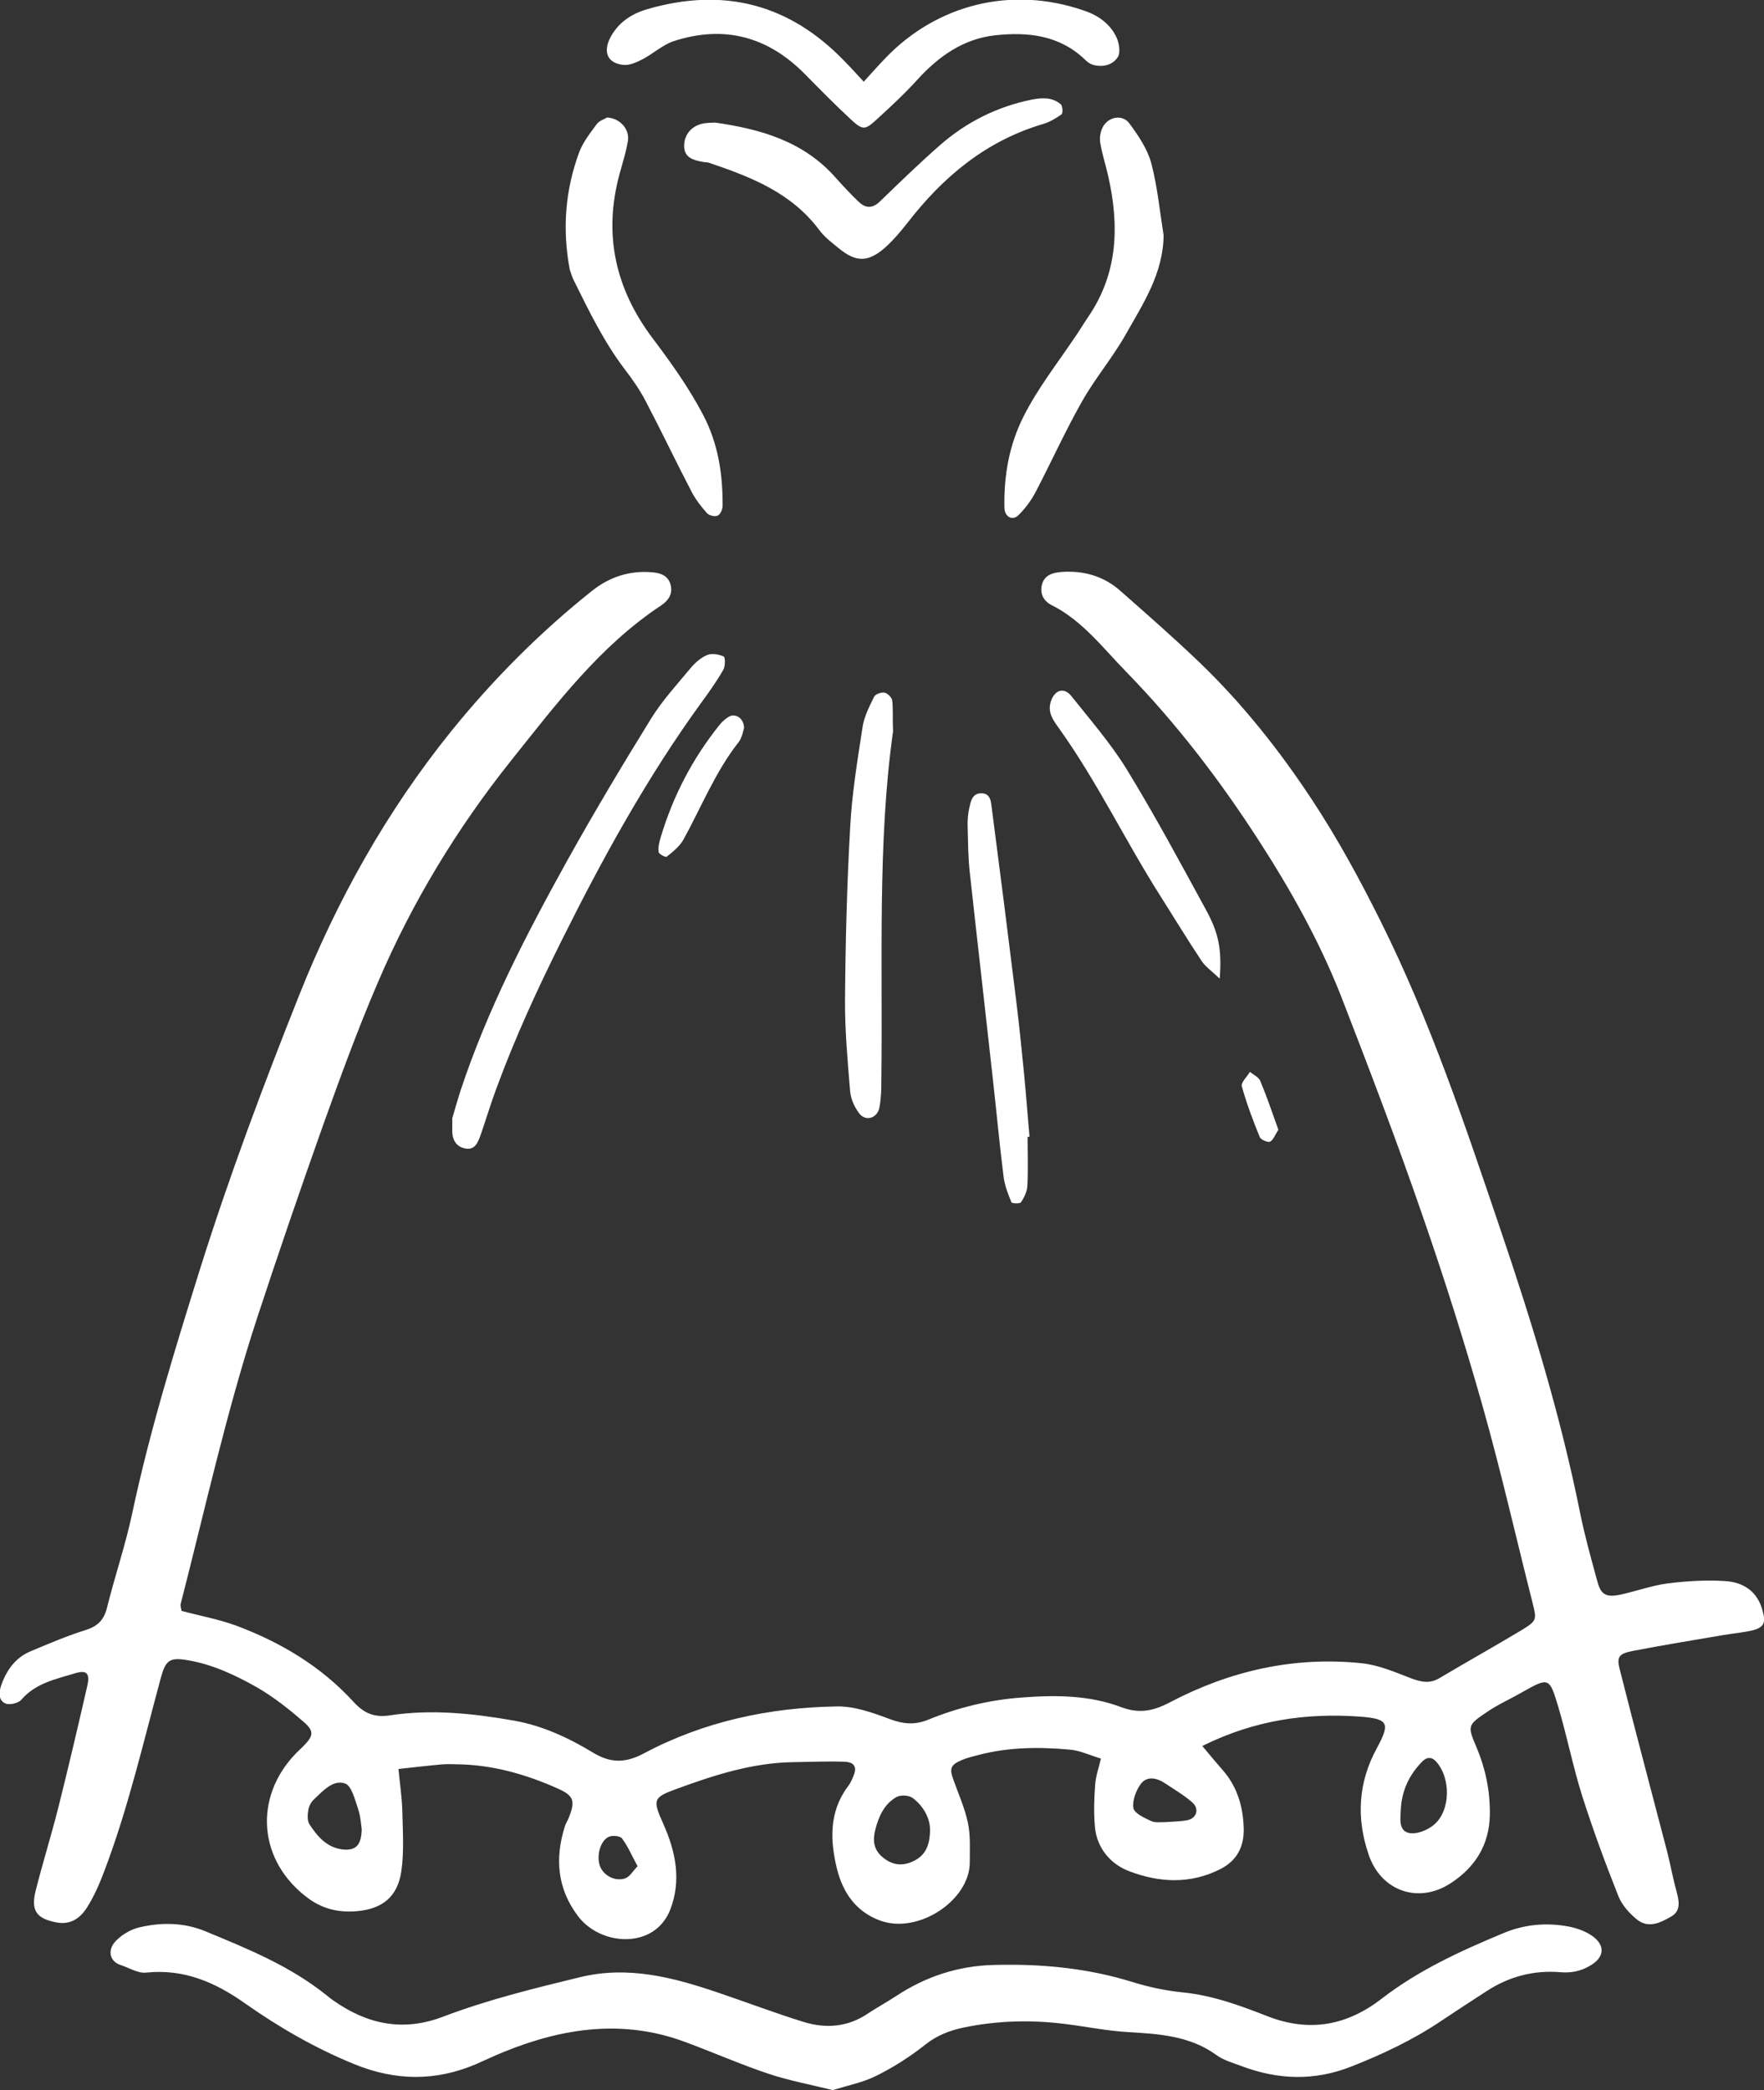 <svg width="173" height="205" viewBox="0 0 173 205" fill="none" xmlns="http://www.w3.org/2000/svg">
<rect x="0" y="0" width="173" height="205" fill="#333333" stroke="none"/>
<g clip-path="url(#clip0_426_228)">
<path fill-rule="evenodd" clip-rule="evenodd" d="M172.875 158.023C172.396 156.082 170.978 155.164 169.186 155.06C167.31 154.934 165.413 155.06 163.537 155.289C161.974 155.498 160.452 156.061 158.889 156.395C157.513 156.687 156.992 156.374 156.659 155.101C156.054 152.889 155.429 150.656 154.971 148.402C153.074 138.948 150.26 129.724 147.175 120.646C143.715 110.42 140.276 100.131 135.44 90.427C133.398 86.316 131.188 82.246 128.666 78.427C125.477 73.585 121.85 69.015 117.661 64.987C115.139 62.566 112.513 60.271 109.886 57.954C108.24 56.493 106.26 55.93 104.071 56.097C103.258 56.16 102.445 56.389 102.195 57.307C101.945 58.205 102.362 58.956 103.112 59.332C106.155 60.855 108.156 63.547 110.449 65.885C115.347 70.914 119.599 76.465 123.414 82.371C126.561 87.234 129.417 92.326 131.543 97.752C134.294 104.848 137.004 111.943 139.484 119.143C141.652 125.383 143.653 131.707 145.445 138.051C147.238 144.416 148.697 150.865 150.323 157.272C150.719 158.858 150.719 158.962 149.176 159.901C146.529 161.487 143.84 162.99 141.172 164.576C140.193 165.16 139.338 164.952 138.338 164.576C136.774 163.971 135.169 163.282 133.523 163.115C126.895 162.426 120.621 163.866 114.764 166.934C113.117 167.811 111.741 168.082 109.991 167.435C106.864 166.246 103.571 166.225 100.257 166.475C97.047 166.705 93.962 167.456 91.002 168.666C89.71 169.188 88.585 169.084 87.292 168.604C85.625 167.978 83.832 167.331 82.123 167.352C75.474 167.456 69.054 168.812 63.135 171.964C61.321 172.924 59.883 172.924 58.153 171.88C55.777 170.44 53.234 169.251 50.441 168.75C46.398 168.04 42.333 167.602 38.248 168.228C36.643 168.479 35.642 167.978 34.621 166.851C31.453 163.407 27.534 161.07 23.199 159.442C21.448 158.795 19.572 158.461 17.8 157.981C17.759 157.689 17.675 157.48 17.717 157.313C20.135 147.901 22.219 138.406 25.241 129.181C27.305 122.9 29.452 116.639 31.661 110.42C33.349 105.703 35.059 101.008 37.039 96.396C40.395 88.528 44.813 81.245 50.128 74.587C54.547 69.057 58.82 63.359 64.844 59.373C65.552 58.893 66.011 58.246 65.761 57.328C65.511 56.41 64.719 56.18 63.885 56.118C61.717 55.951 59.779 56.577 58.049 57.954C52.942 62.024 48.357 66.636 44.272 71.686C37.956 79.512 33.079 88.215 29.348 97.585C25.825 106.434 22.49 115.324 19.635 124.402C17.154 132.333 14.695 140.284 12.965 148.423C12.298 151.553 11.255 154.6 10.484 157.71C10.172 158.941 9.505 159.526 8.337 159.88C6.545 160.444 4.794 161.195 3.043 161.926C1.563 162.531 0.688 163.72 0.146 165.202C-0.104 165.891 -0.208 166.725 0.521 167.059C0.917 167.247 1.793 167.039 2.084 166.705C3.502 165.056 5.482 164.68 7.379 164.096C8.483 163.762 8.838 164.096 8.567 165.306C7.65 169.313 6.712 173.32 5.711 177.306C5.023 180.019 4.19 182.691 3.502 185.404C3.002 187.386 3.585 188.158 5.524 188.534C6.92 188.805 7.879 188.117 8.546 187.052C9.234 185.967 9.755 184.757 10.213 183.546C12.569 177.348 14.049 170.899 15.779 164.534C16.237 162.844 16.633 162.531 18.301 162.802C20.781 163.199 23.053 164.263 25.221 165.494C26.846 166.433 28.347 167.623 29.785 168.875C30.848 169.793 30.744 170.252 29.723 171.275C29.514 171.484 29.285 171.692 29.077 171.901C24.783 176.284 25.325 182.586 30.265 186.197C31.724 187.261 33.349 187.595 35.059 187.428C37.518 187.198 38.977 186.009 39.352 183.567C39.644 181.605 39.498 179.581 39.457 177.578C39.415 176.221 39.206 174.865 39.081 173.487C40.457 173.341 41.833 173.174 43.208 173.049C43.709 173.007 44.209 173.007 44.709 173.028C48.252 173.049 51.608 174.009 54.797 175.449C56.298 176.138 56.423 176.659 55.777 178.287C55.673 178.558 55.485 178.809 55.402 179.101C54.401 182.252 54.651 185.237 56.694 187.929C58.487 190.287 62.176 190.934 64.365 189.181C64.948 188.722 65.448 188.012 65.719 187.324C66.845 184.423 66.282 181.626 65.052 178.871C63.989 176.492 64.01 176.284 66.449 175.407C70.096 174.072 73.806 172.882 77.767 172.819C79.455 172.798 81.143 172.715 82.832 172.778C83.811 172.819 84.061 173.32 83.707 174.155C83.561 174.531 83.394 174.906 83.144 175.219C81.289 177.703 81.414 180.541 82.081 183.275C82.644 185.529 83.874 187.449 86.292 188.346C90.064 189.744 95.129 186.343 95.108 182.628C95.108 181.334 95.192 179.998 94.921 178.746C94.608 177.285 93.983 175.908 93.483 174.489C93.108 173.445 93.233 173.091 94.275 172.632C94.817 172.402 95.4 172.256 95.984 172.11C98.923 171.338 101.924 171.317 104.905 171.588C105.947 171.672 106.947 172.172 107.969 172.465C107.781 173.32 107.469 174.155 107.406 175.011C107.302 176.388 107.26 177.807 107.385 179.185C107.573 181.292 108.969 182.837 110.72 183.504C113.659 184.631 116.702 184.819 119.704 183.296C121.371 182.44 121.996 181.042 121.976 179.393C121.934 177.265 121.371 175.24 119.891 173.571C119.308 172.903 118.745 172.235 117.911 171.233C123.08 168.666 128.166 167.978 133.377 168.353C136.17 168.562 136.357 169 135.044 171.421C133.189 174.802 133.002 178.329 134.231 181.898C135.44 185.466 139.109 186.739 142.235 184.715C144.632 183.171 146.05 180.979 146.112 178.016C146.154 175.658 145.695 173.466 144.778 171.296C143.903 169.251 143.944 169.167 145.841 167.894C146.904 167.164 148.092 166.642 149.218 165.995C151.886 164.492 151.948 164.451 152.824 167.393C153.678 170.273 154.262 173.237 155.158 176.096C156.221 179.435 157.43 182.711 158.722 185.967C159.077 186.844 159.806 187.657 160.557 188.263C161.682 189.16 162.87 188.555 163.912 187.95C164.85 187.407 164.684 186.468 164.433 185.529C164.079 184.277 163.85 182.983 163.537 181.731C161.974 175.72 160.369 169.731 158.847 163.699C158.535 162.489 158.764 162.176 160.161 161.905C163.1 161.341 166.038 160.861 168.977 160.36C169.957 160.193 170.957 160.11 171.937 159.88C173.021 159.567 173.167 159.129 172.875 158.023ZM33.558 181.376C32.016 181.167 31.119 180.082 30.348 178.913C30.119 178.558 30.16 177.932 30.244 177.473C30.306 177.098 30.536 176.701 30.807 176.451C31.682 175.637 32.662 174.51 33.829 174.906C34.475 175.115 34.809 176.492 35.121 177.411C35.371 178.162 35.413 178.976 35.475 179.414C35.434 181.042 34.829 181.522 33.558 181.376ZM61.321 184.214C60.321 184.548 59.216 183.943 58.862 183.066C58.466 182.085 58.841 180.541 59.696 180.145C60.05 179.978 60.821 180.04 61.009 180.311C61.592 181.084 61.968 182.002 62.53 183.024C62.093 183.463 61.78 184.047 61.321 184.214ZM89.543 182.544C88.439 183.066 87.438 182.899 86.521 182.106C85.645 181.355 85.583 180.416 85.854 179.393C86.188 178.12 86.729 176.91 87.918 176.242C88.314 176.012 89.126 176.054 89.502 176.325C90.669 177.202 91.232 178.454 91.211 179.498C91.19 181.167 90.627 182.044 89.543 182.544ZM116.41 178.517C115.743 178.642 115.035 178.642 114.222 178.705C113.867 178.684 113.326 178.788 112.909 178.6C112.242 178.287 111.262 177.849 111.158 177.327C111.033 176.597 111.408 175.595 111.887 174.948C112.513 174.134 113.471 174.364 114.284 174.906C115.181 175.511 116.119 176.054 116.931 176.764C117.661 177.411 117.348 178.35 116.41 178.517ZM140.61 178.976C139.984 179.498 138.942 179.915 138.213 179.769C137.15 179.56 137.337 178.391 137.379 177.494C137.462 175.616 138.213 174.03 139.526 172.715C139.963 172.298 140.422 172.298 140.818 172.736C142.319 174.364 142.277 177.598 140.61 178.976Z" fill="white"/>
<path fill-rule="evenodd" clip-rule="evenodd" d="M156.013 189.765C155.367 189.348 154.554 189.077 153.803 188.931C151.615 188.534 149.468 188.722 147.363 189.619C143.215 191.351 139.15 193.209 135.545 195.984C132.168 198.614 128.479 199.365 124.31 197.737C121.642 196.694 118.932 195.692 116.014 195.4C114.347 195.233 112.659 194.878 111.054 194.377C106.614 193 102.091 192.583 97.464 192.708C93.983 192.791 90.815 193.835 87.918 195.734C87 196.339 86.042 196.861 85.124 197.466C83.165 198.802 80.998 198.969 78.83 198.301C75.995 197.424 73.202 196.36 70.367 195.4C65.99 193.918 61.613 192.771 56.923 193.897C52.38 195.004 47.836 196.11 43.459 197.779C39.519 199.282 36.038 198.53 32.724 196.214C32.474 196.047 32.245 195.859 32.016 195.671C28.451 192.812 24.303 191.122 20.156 189.411C18.05 188.534 15.862 188.513 13.694 189.014C12.861 189.202 12.006 189.703 11.401 190.308C10.484 191.226 10.735 192.353 11.818 192.708C12.652 192.979 13.527 193.543 14.319 193.459C18.05 193.063 21.135 194.419 24.074 196.506C27.43 198.864 30.953 200.889 34.788 202.454C38.81 204.082 42.729 204.123 46.689 202.433C47.606 202.037 48.503 201.598 49.441 201.223C55.256 198.864 61.155 198.009 67.199 200.263C69.909 201.264 72.556 202.433 75.286 203.351C77.329 204.04 79.476 204.437 81.665 204.979C83.165 204.52 84.645 204.228 85.937 203.581C87.626 202.746 89.251 201.703 90.731 200.534C91.878 199.616 93.128 199.136 94.504 198.844C97.839 198.155 101.195 198.071 104.571 198.51C106.551 198.76 108.511 199.157 110.491 199.282C113.576 199.47 116.64 199.616 119.287 201.536C119.995 202.057 120.913 202.308 121.746 202.621C125.331 203.977 128.916 204.103 132.543 202.663C135.607 201.452 138.588 200.054 141.339 198.197C142.84 197.195 144.34 196.214 145.862 195.233C148.03 193.835 150.427 193.209 152.991 193.417C154.033 193.501 154.929 193.355 155.846 192.833C157.368 192.019 157.534 190.746 156.013 189.765Z" fill="white"/>
<path fill-rule="evenodd" clip-rule="evenodd" d="M61.154 6.365C61.759 6.428 62.468 6.094 63.03 5.802C64.072 5.259 65.01 4.383 66.094 4.028C71.013 2.442 75.286 3.569 78.934 7.263C80.393 8.744 81.873 10.247 83.394 11.666C84.582 12.772 84.812 12.772 85.895 11.791C87.292 10.518 88.689 9.224 89.96 7.826C92.044 5.53 94.462 3.819 97.568 3.464C100.819 3.11 103.946 3.443 106.468 5.906C106.676 6.115 106.947 6.282 107.218 6.365C108.156 6.616 109.115 6.386 109.615 5.614C109.907 5.176 109.761 4.257 109.511 3.694C108.907 2.358 107.718 1.523 106.384 1.064C99.11 -1.482 91.836 0.522 86.896 5.635C86.208 6.344 85.541 7.096 84.707 8.014C83.936 7.179 83.415 6.595 82.852 6.031C77.433 0.376 70.972 -1.273 63.489 0.897C61.905 1.356 60.592 2.233 59.82 3.756C59.133 5.155 59.612 6.219 61.154 6.365Z" fill="white"/>
<path fill-rule="evenodd" clip-rule="evenodd" d="M56.319 27.589C57.778 30.532 59.216 33.495 61.217 36.146C62.009 37.168 62.76 38.254 63.343 39.38C64.865 42.281 66.282 45.266 67.804 48.187C68.2 48.96 68.763 49.69 69.346 50.337C69.555 50.566 70.117 50.692 70.388 50.566C70.659 50.441 70.868 49.941 70.868 49.606C70.888 46.476 70.43 43.471 68.929 40.633C67.533 37.982 65.803 35.561 64.01 33.182C60.342 28.32 59.154 22.977 60.759 17.071C61.05 16.007 61.384 14.963 61.572 13.878C61.78 12.73 60.884 11.624 59.55 11.52C59.321 11.666 58.799 11.812 58.528 12.167C57.882 13.043 57.174 13.941 56.798 14.943C55.423 18.678 55.131 22.518 55.881 26.442C56.006 26.838 56.131 27.235 56.319 27.589Z" fill="white"/>
<path fill-rule="evenodd" clip-rule="evenodd" d="M108.094 12.584C107.906 13.002 107.823 13.565 107.906 14.024C108.094 15.109 108.427 16.153 108.678 17.238C109.782 22.101 109.657 26.775 106.739 31.054C106.239 31.784 105.78 32.577 105.259 33.307C103.592 35.77 101.758 38.128 100.403 40.8C98.965 43.638 98.443 46.643 98.506 49.794C98.527 50.713 99.319 51.109 99.903 50.504C100.59 49.815 101.195 49.001 101.632 48.125C103.154 45.203 104.509 42.198 106.135 39.339C107.406 37.085 109.115 35.081 110.387 32.828C112.096 29.802 114.076 26.838 114.118 23.081C113.742 20.723 113.513 18.302 112.909 16.007C112.534 14.609 111.637 13.294 110.762 12.104C110.053 11.144 108.594 11.457 108.094 12.584Z" fill="white"/>
<path fill-rule="evenodd" clip-rule="evenodd" d="M45.522 112.611C46.585 112.882 46.877 112.027 47.148 111.276C47.669 109.773 48.127 108.229 48.69 106.726C50.524 101.738 52.734 96.938 55.11 92.18C59.133 84.104 63.468 76.236 68.762 68.932C69.534 67.888 70.284 66.824 70.93 65.697C71.138 65.342 71.138 64.466 70.972 64.382C70.492 64.173 69.825 64.048 69.367 64.236C68.742 64.486 68.179 64.987 67.741 65.509C66.407 67.116 64.969 68.681 63.864 70.455C61.029 75.046 58.257 79.679 55.631 84.396C51.608 91.658 47.794 99.025 45.168 106.956C44.834 107.999 44.542 109.043 44.355 109.669C44.355 110.336 44.355 110.524 44.355 110.733C44.313 111.63 44.626 112.382 45.522 112.611Z" fill="white"/>
<path fill-rule="evenodd" clip-rule="evenodd" d="M89.001 21.85C92.503 17.322 96.713 13.816 102.278 12.167C102.924 11.979 103.571 11.603 104.113 11.207C104.258 11.082 104.217 10.372 104.029 10.226C103.195 9.516 102.195 9.579 101.194 9.767C97.797 10.456 94.796 11.958 92.19 14.233C90.168 16.007 88.23 17.885 86.291 19.763C85.562 20.473 84.874 20.431 84.207 19.784C83.415 19.033 82.665 18.219 81.935 17.405C78.746 13.795 74.473 12.647 70.138 12.021C69.742 12.042 69.533 12.042 69.346 12.062C68.053 12.146 67.095 13.023 67.095 14.316C67.095 15.485 68.033 15.715 68.95 15.882C69.137 15.923 69.367 15.902 69.533 15.965C73.619 17.343 77.6 18.887 80.33 22.539C80.851 23.248 81.602 23.812 82.29 24.375C83.957 25.732 85.145 25.732 86.792 24.292C87.605 23.561 88.334 22.706 89.001 21.85Z" fill="white"/>
<path fill-rule="evenodd" clip-rule="evenodd" d="M87.501 68.702C87.459 68.389 87.042 67.992 86.751 67.93C86.438 67.867 85.854 68.076 85.729 68.326C85.25 69.307 84.729 70.309 84.583 71.373C84.083 74.629 83.541 77.905 83.374 81.203C83.061 86.796 82.915 92.41 82.874 98.023C82.853 101.029 83.124 104.013 83.374 107.018C83.436 107.769 83.791 108.562 84.249 109.168C84.875 110.023 86.042 109.689 86.25 108.604C86.417 107.728 86.438 106.809 86.438 105.912C86.584 94.288 86.042 82.664 87.584 71.728C87.522 70.288 87.605 69.495 87.501 68.702Z" fill="white"/>
<path fill-rule="evenodd" clip-rule="evenodd" d="M100.424 105.223C100.194 102.844 99.944 100.444 99.652 98.065C98.881 91.804 98.089 85.564 97.276 79.325C97.193 78.657 97.172 77.78 96.213 77.801C95.317 77.801 95.192 78.657 95.046 79.304C94.921 79.888 94.879 80.493 94.9 81.078C94.942 82.58 94.942 84.083 95.109 85.564C95.838 92.222 96.609 98.879 97.339 105.536C97.714 108.813 98.006 112.11 98.423 115.387C98.527 116.263 98.86 117.098 99.194 117.912C99.236 118.037 100.048 118.058 100.132 117.912C100.444 117.432 100.736 116.848 100.757 116.284C100.841 114.698 100.778 113.091 100.778 111.484C100.841 111.484 100.903 111.484 100.966 111.484C100.778 109.418 100.632 107.31 100.424 105.223Z" fill="white"/>
<path fill-rule="evenodd" clip-rule="evenodd" d="M117.848 94.246C118.203 94.789 118.786 95.185 119.62 95.978C119.829 93.161 119.558 91.554 118.244 89.175C115.722 84.542 113.221 79.888 110.47 75.401C108.907 72.876 106.927 70.601 105.071 68.264C104.363 67.387 103.487 67.638 103.091 68.702C102.674 69.829 103.279 70.622 103.863 71.436C107.614 76.674 110.387 82.517 113.847 87.944C115.181 90.051 116.473 92.18 117.848 94.246Z" fill="white"/>
<path fill-rule="evenodd" clip-rule="evenodd" d="M65.386 84.02C65.99 83.54 66.636 83.018 67.011 82.371C68.783 79.158 70.138 75.714 72.431 72.792C72.785 72.354 72.868 71.707 72.973 71.394C72.952 70.392 72.076 69.912 71.451 70.309C71.118 70.518 70.805 70.789 70.576 71.081C67.929 74.379 66.011 78.052 64.802 82.1C64.656 82.58 64.531 83.081 64.594 83.561C64.594 83.749 65.281 84.104 65.386 84.02Z" fill="white"/>
<path fill-rule="evenodd" clip-rule="evenodd" d="M124.56 111.964C124.894 111.776 125.06 111.276 125.373 110.796C124.789 109.168 124.247 107.561 123.601 106.016C123.455 105.641 122.934 105.411 122.58 105.119C122.309 105.599 121.684 106.163 121.788 106.538C122.267 108.249 122.893 109.919 123.56 111.547C123.706 111.797 124.373 112.069 124.56 111.964Z" fill="white"/>
</g>
<defs>
<clipPath id="clip0_426_228">
<rect width="173" height="205" fill="white"/>
</clipPath>
</defs>
</svg>
